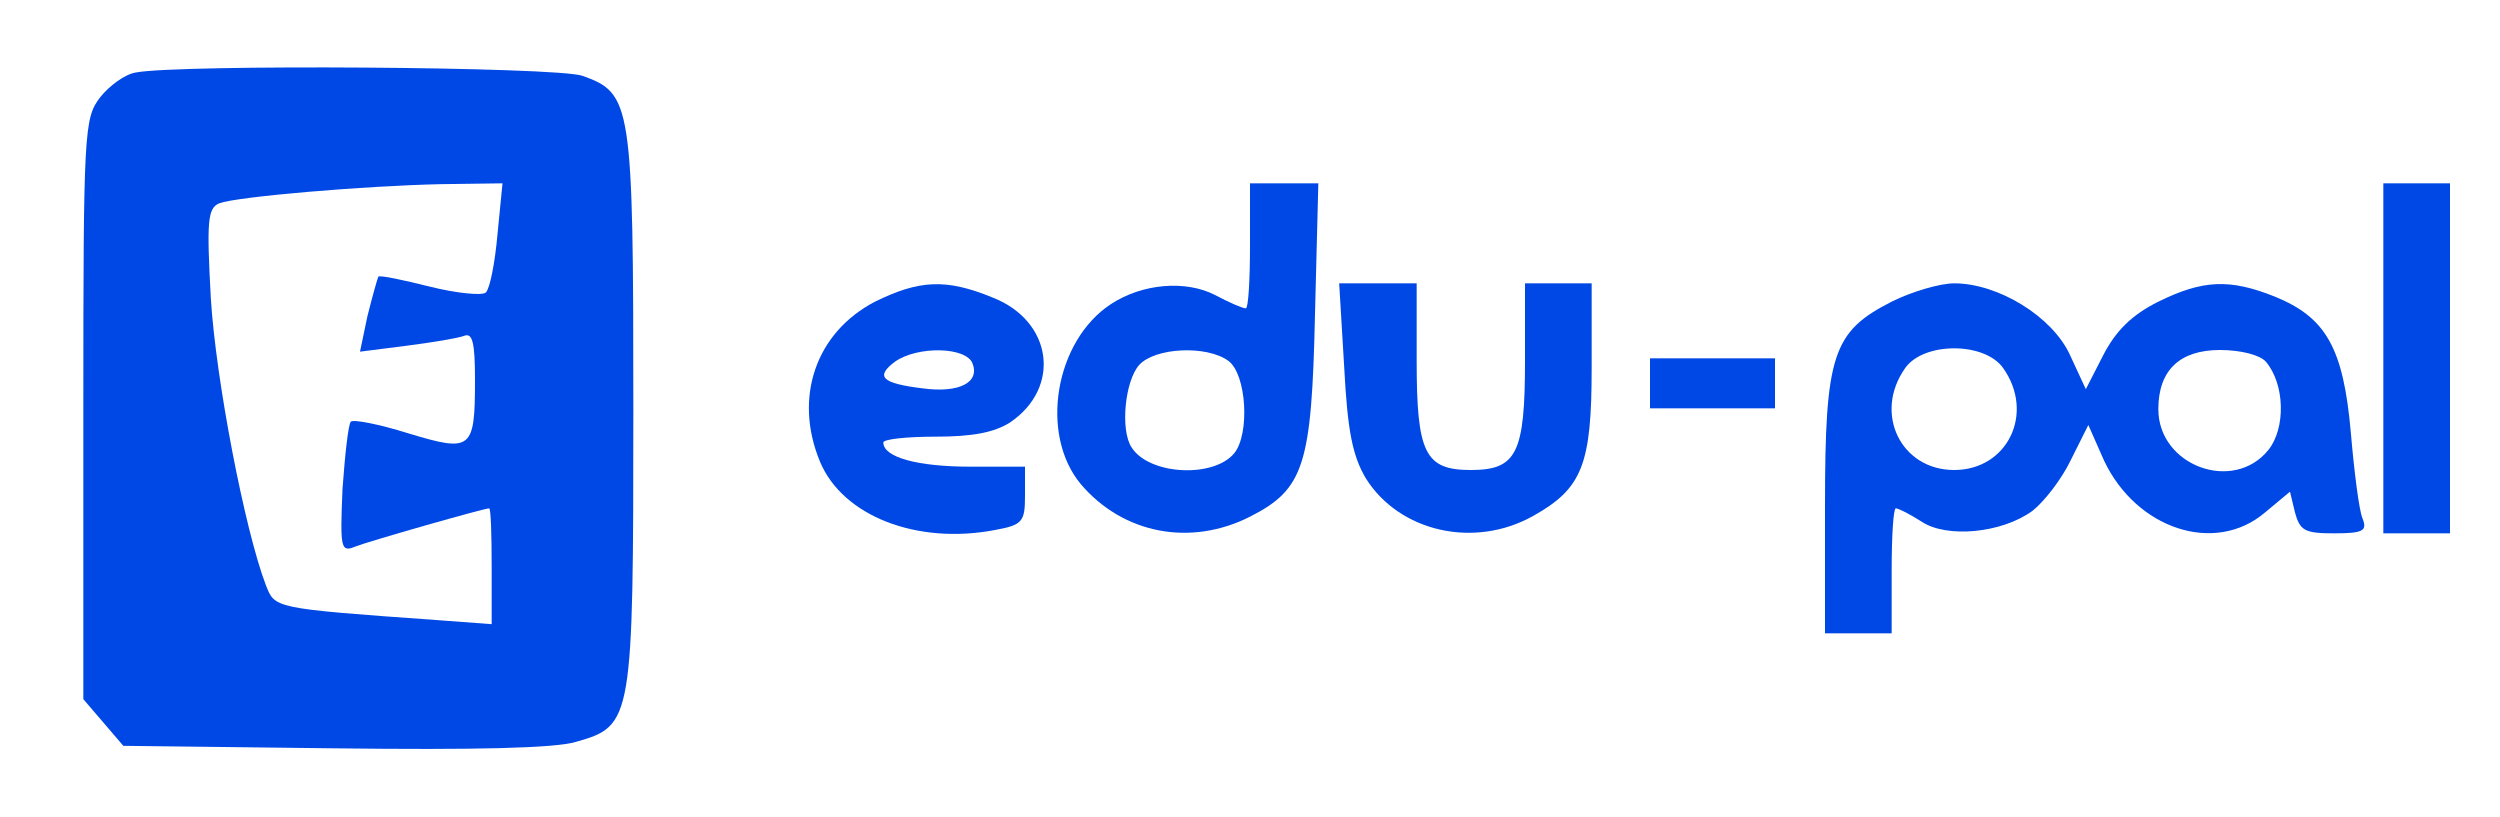 <?xml version="1.0" standalone="no"?>
<!DOCTYPE svg PUBLIC "-//W3C//DTD SVG 20010904//EN"
 "http://www.w3.org/TR/2001/REC-SVG-20010904/DTD/svg10.dtd">
<svg version="1.0" xmlns="http://www.w3.org/2000/svg"
 width="300pt" height="98pt" viewBox="0 0 300 98"
 preserveAspectRatio="xMidYMid meet">

<g transform="translate(0,98) scale(0.1,-0.1)" stroke="none" fill="#0048e5">
<path d="M163 893 c-13 -2 -32 -16 -43 -30 -19 -25 -20 -40 -20 -374 l0 -348
24 -28 24 -28 254 -3 c166 -2 266 0 290 8 67 19 68 26 68 400 0 366 -2 378
-61 399 -31 11 -485 14 -536 4z m434 -194 c-3 -34 -9 -65 -14 -70 -4 -4 -35
-1 -67 7 -32 8 -60 14 -62 12 -1 -2 -7 -23 -13 -47 l-9 -43 55 7 c31 4 62 9
70 12 10 4 13 -8 13 -53 0 -84 -4 -87 -80 -64 -35 11 -66 17 -69 14 -3 -3 -7
-39 -10 -81 -3 -71 -2 -76 15 -69 18 7 155 46 161 46 2 0 3 -31 3 -70 l0 -69
-67 5 c-196 14 -193 14 -204 42 -25 65 -60 246 -66 344 -5 92 -4 108 10 114
21 8 174 21 266 23 l74 1 -6 -61z"/>
<path d="M1500 685 c0 -41 -2 -75 -5 -75 -4 0 -20 7 -37 16 -35 18 -87 14
-125 -11 -67 -44 -86 -156 -36 -216 51 -60 132 -75 203 -39 65 33 74 62 78
243 l4 157 -41 0 -41 0 0 -75z m-26 -138 c22 -16 26 -88 7 -111 -25 -30 -102
-26 -123 7 -14 21 -8 80 9 99 19 21 81 24 107 5z"/>
<path d="M2860 550 l0 -210 40 0 40 0 0 210 0 210 -40 0 -40 0 0 -210z"/>
<path d="M1050 618 c-71 -37 -98 -115 -66 -192 27 -65 116 -100 210 -82 33 6
36 10 36 41 l0 35 -66 0 c-62 0 -104 11 -104 29 0 4 28 7 63 7 44 0 70 5 89
17 62 42 51 122 -21 150 -56 23 -88 21 -141 -5z m117 -74 c9 -23 -16 -36 -60
-30 -49 6 -57 14 -33 32 27 19 85 18 93 -2z"/>
<path d="M1613 540 c4 -77 10 -107 26 -134 40 -64 130 -85 201 -45 59 33 70
62 70 178 l0 101 -40 0 -40 0 0 -93 c0 -111 -10 -131 -65 -131 -55 0 -65 20
-65 131 l0 93 -46 0 -47 0 6 -100z"/>
<path d="M2270 618 c-71 -36 -80 -64 -80 -245 l0 -153 40 0 40 0 0 75 c0 41 2
75 5 75 3 0 17 -7 31 -16 30 -20 96 -14 133 13 14 11 35 38 46 61 l21 42 19
-43 c39 -82 133 -113 193 -62 l30 25 6 -25 c6 -22 12 -25 47 -25 35 0 40 3 34
18 -4 9 -10 56 -14 103 -9 102 -30 138 -91 163 -55 22 -87 20 -140 -6 -32 -16
-51 -35 -66 -64 l-21 -41 -19 41 c-21 46 -86 86 -139 86 -17 0 -51 -10 -75
-22z m134 -80 c38 -54 5 -122 -59 -122 -64 0 -97 68 -59 122 22 32 96 32 118
0z m315 8 c23 -27 24 -80 3 -106 -42 -52 -132 -19 -132 49 0 47 26 71 74 71
25 0 48 -6 55 -14z"/>
<path d="M1980 520 l0 -30 75 0 75 0 0 30 0 30 -75 0 -75 0 0 -30z"/>
</g>
</svg>
